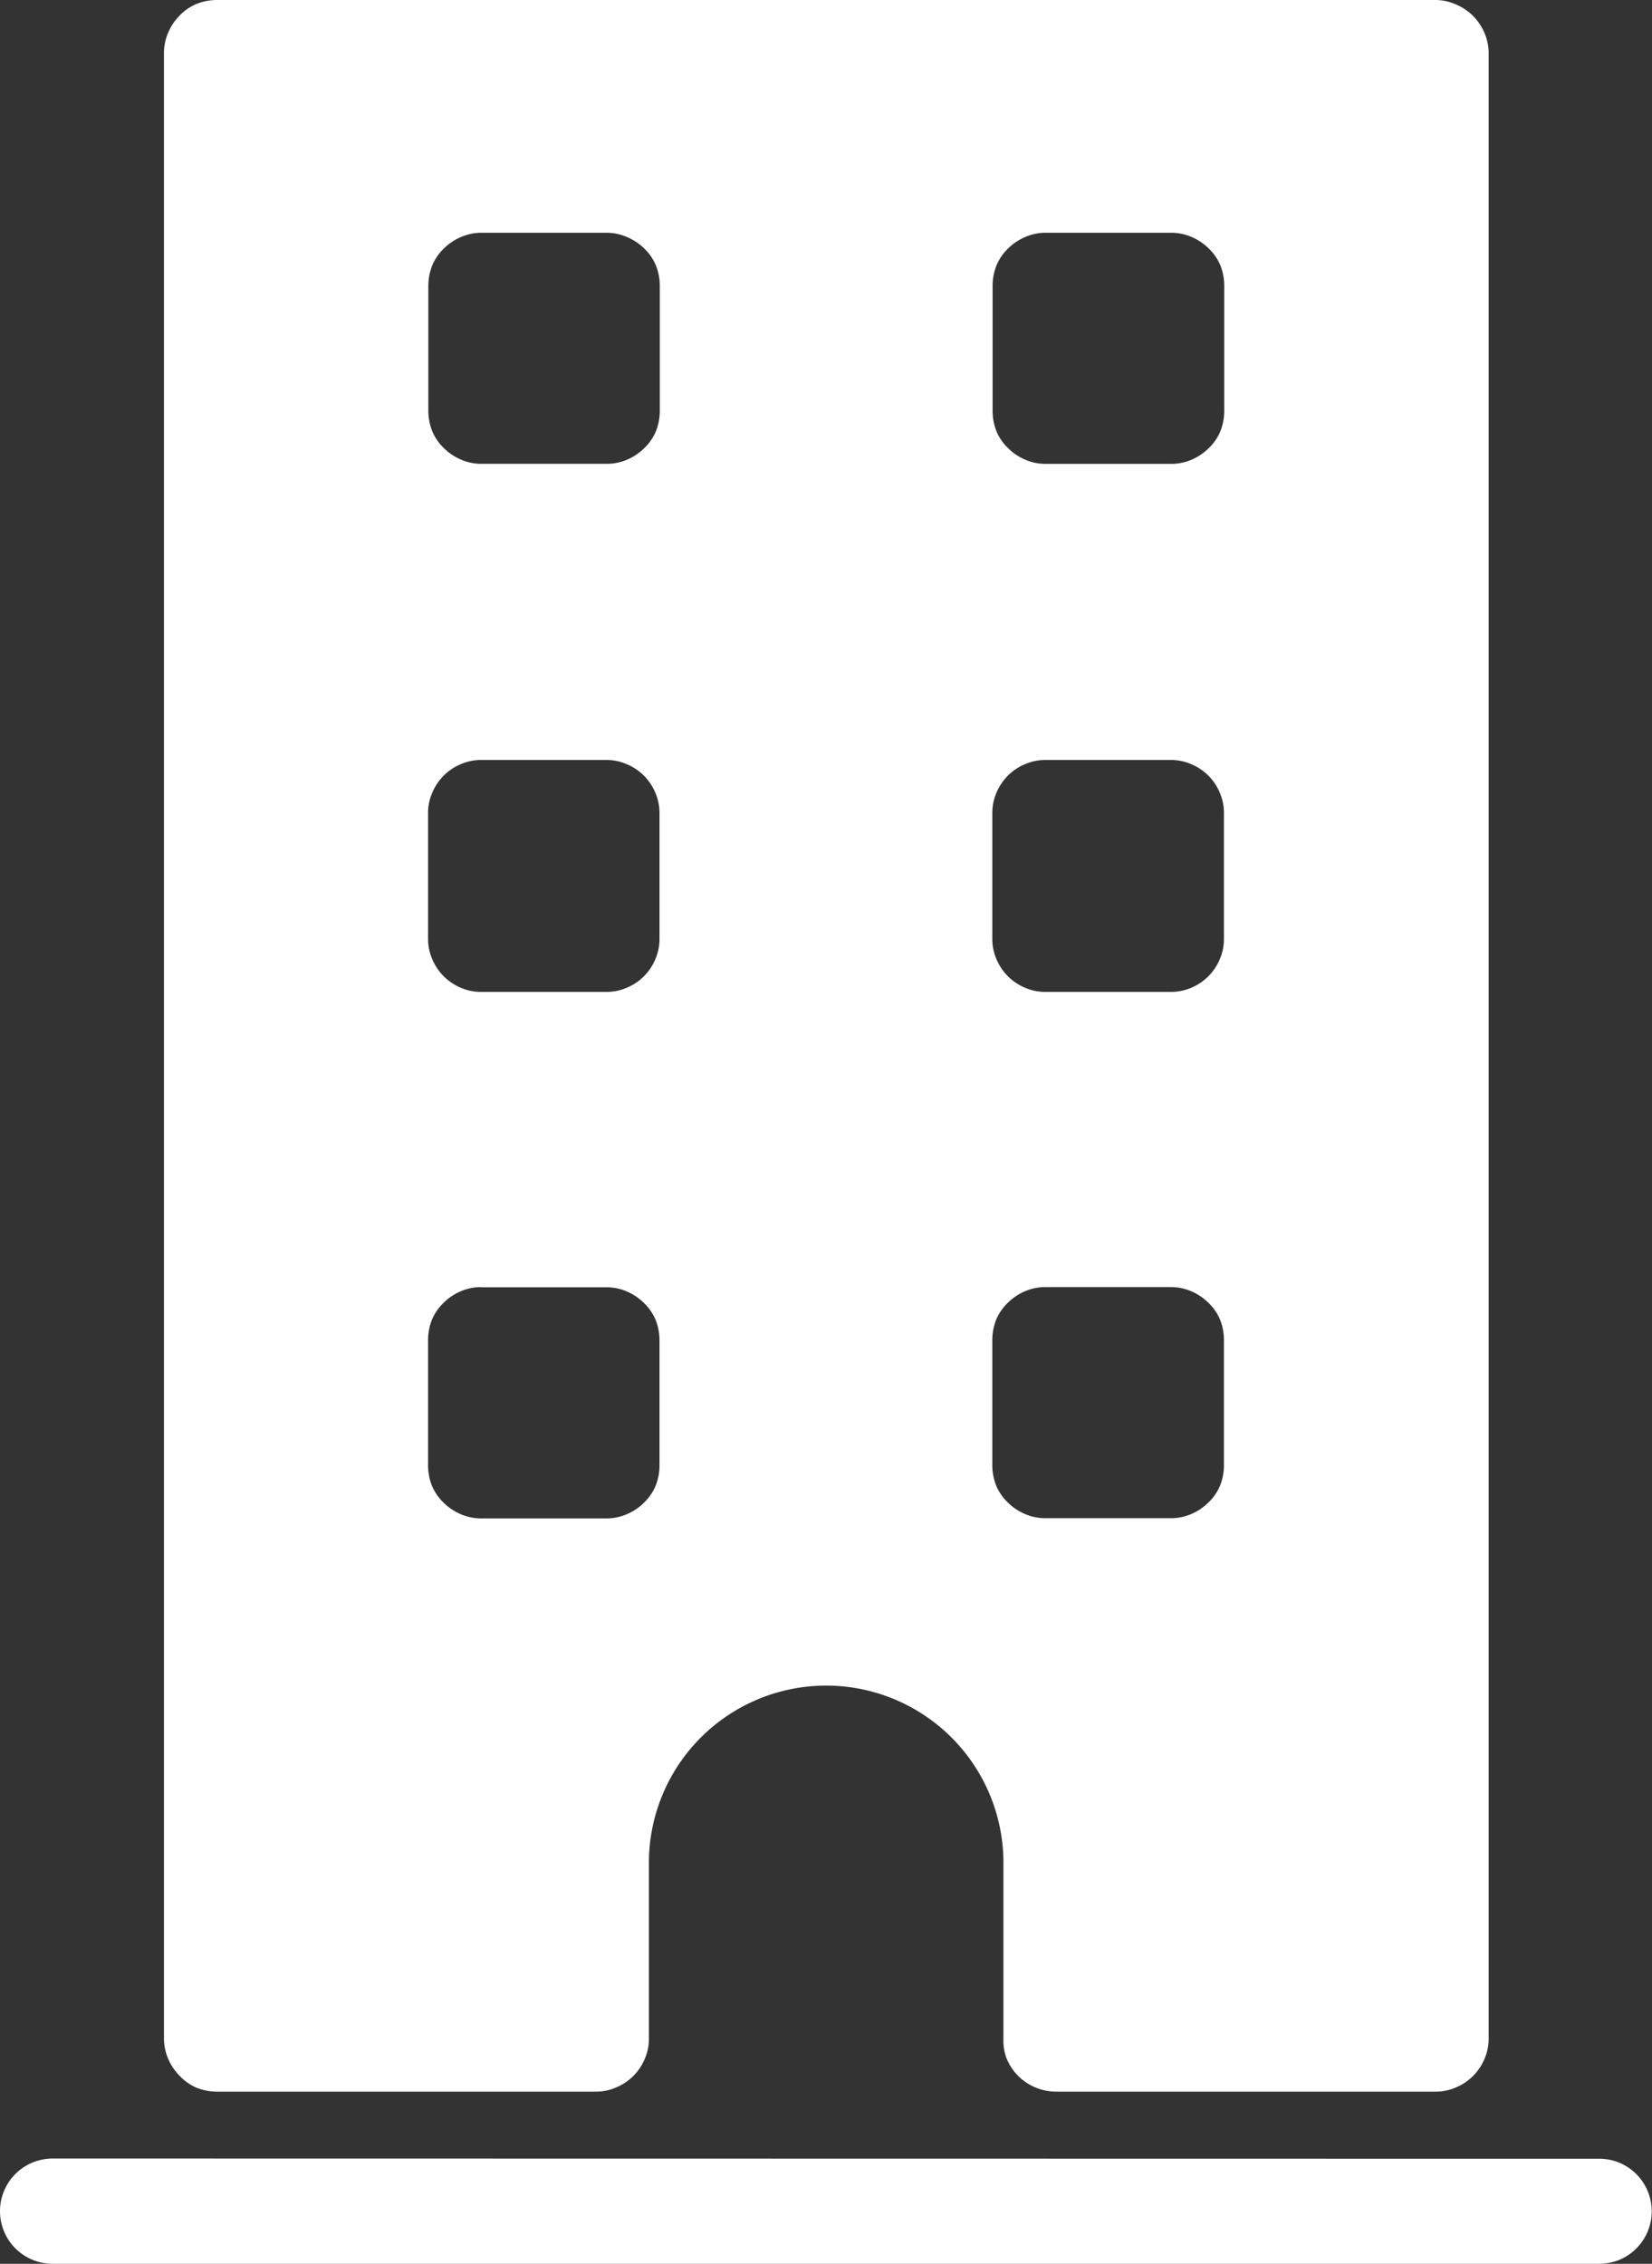 <svg xmlns="http://www.w3.org/2000/svg" width="33.912" height="46.469" viewBox="0 0 33.912 46.469">
  <rect x="0" y="0" width="33.912" height="46.469" fill="#333333" stroke="none"/>
  <g id="icon1" transform="translate(-10482.976 -1807.976)">
    <path id="Path_107522" data-name="Path 107522" d="M7.419,0A1.135,1.135,0,0,0,7,.085a1.042,1.042,0,0,0-.338.236,1.1,1.1,0,0,0-.236.355,1.045,1.045,0,0,0-.084.4V41.854a1.041,1.041,0,0,0,.084.4,1.1,1.1,0,0,0,.236.355A1.042,1.042,0,0,0,7,42.85a1.116,1.116,0,0,0,.422.085h7.8a1.032,1.032,0,0,0,.4-.085,1.109,1.109,0,0,0,.354-.236,1.089,1.089,0,0,0,.237-.355,1.041,1.041,0,0,0,.084-.4v-3.68a3.639,3.639,0,0,1,7.277,0v3.68a1.027,1.027,0,0,0,.067.4,1.122,1.122,0,0,0,.237.355,1.106,1.106,0,0,0,.776.321h7.8a1.033,1.033,0,0,0,.406-.085,1.088,1.088,0,0,0,.591-.591,1.041,1.041,0,0,0,.084-.4V1.081a1.045,1.045,0,0,0-.084-.4,1.122,1.122,0,0,0-.237-.355,1.109,1.109,0,0,0-.354-.236A1.051,1.051,0,0,0,32.457,0Zm5.42,4.778h2.6a1.028,1.028,0,0,1,.4.085A1.113,1.113,0,0,1,16.2,5.1a1.047,1.047,0,0,1,.236.338,1.126,1.126,0,0,1,.084.422V8.442a1.134,1.134,0,0,1-.084.422A1.032,1.032,0,0,1,16.2,9.2a1.116,1.116,0,0,1-.355.237,1.049,1.049,0,0,1-.4.084h-2.6a1.045,1.045,0,0,1-.4-.084,1.105,1.105,0,0,1-.355-.237,1.017,1.017,0,0,1-.236-.337,1.135,1.135,0,0,1-.085-.422V5.859a1.127,1.127,0,0,1,.085-.422,1.032,1.032,0,0,1,.236-.338,1.1,1.1,0,0,1,.355-.236,1.028,1.028,0,0,1,.4-.085m11.582,0h2.6a1.032,1.032,0,0,1,.405.085,1.113,1.113,0,0,1,.355.236,1.032,1.032,0,0,1,.236.338,1.126,1.126,0,0,1,.084.422V8.442a1.134,1.134,0,0,1-.084.422,1.017,1.017,0,0,1-.236.337,1.116,1.116,0,0,1-.355.237,1.049,1.049,0,0,1-.405.084h-2.6a1.049,1.049,0,0,1-.4-.084,1.105,1.105,0,0,1-.355-.237,1.017,1.017,0,0,1-.236-.337,1.134,1.134,0,0,1-.084-.422V5.859a1.126,1.126,0,0,1,.084-.422,1.032,1.032,0,0,1,.236-.338,1.1,1.1,0,0,1,.355-.236,1.032,1.032,0,0,1,.4-.085M12.839,15.6h2.6a1.028,1.028,0,0,1,.4.085,1.113,1.113,0,0,1,.355.236,1.126,1.126,0,0,1,.236.354,1.05,1.05,0,0,1,.084.406v2.6a1.049,1.049,0,0,1-.084.405,1.088,1.088,0,0,1-.591.591,1.049,1.049,0,0,1-.4.084h-2.6a1.045,1.045,0,0,1-.4-.084,1.122,1.122,0,0,1-.355-.237,1.109,1.109,0,0,1-.236-.354,1.05,1.05,0,0,1-.085-.405v-2.6a1.051,1.051,0,0,1,.085-.406,1.109,1.109,0,0,1,.236-.354,1.086,1.086,0,0,1,.355-.236,1.028,1.028,0,0,1,.4-.085m11.582,0h2.6a1.032,1.032,0,0,1,.405.085,1.082,1.082,0,0,1,.591.59,1.05,1.05,0,0,1,.084.406v2.6a1.049,1.049,0,0,1-.084.405,1.088,1.088,0,0,1-.591.591,1.049,1.049,0,0,1-.405.084h-2.6a1.049,1.049,0,0,1-.4-.084,1.122,1.122,0,0,1-.355-.237,1.109,1.109,0,0,1-.236-.354,1.049,1.049,0,0,1-.084-.405v-2.6a1.05,1.05,0,0,1,.084-.406,1.109,1.109,0,0,1,.236-.354,1.086,1.086,0,0,1,.355-.236,1.032,1.032,0,0,1,.4-.085M12.839,26.424h2.6a1.045,1.045,0,0,1,.4.084,1.133,1.133,0,0,1,.355.237,1.054,1.054,0,0,1,.236.337,1.134,1.134,0,0,1,.084.422v2.583a1.135,1.135,0,0,1-.084.423,1.054,1.054,0,0,1-.236.337,1.116,1.116,0,0,1-.355.237,1.049,1.049,0,0,1-.4.084h-2.6a1.045,1.045,0,0,1-.4-.084,1.122,1.122,0,0,1-.355-.237,1.038,1.038,0,0,1-.236-.337,1.136,1.136,0,0,1-.085-.423V27.5a1.135,1.135,0,0,1,.085-.422,1.038,1.038,0,0,1,.236-.337,1.105,1.105,0,0,1,.355-.237,1.045,1.045,0,0,1,.4-.084m11.582,0h2.6a1.049,1.049,0,0,1,.405.084,1.133,1.133,0,0,1,.355.237,1.038,1.038,0,0,1,.236.337,1.134,1.134,0,0,1,.084.422v2.583a1.135,1.135,0,0,1-.084.423,1.038,1.038,0,0,1-.236.337,1.116,1.116,0,0,1-.355.237,1.049,1.049,0,0,1-.405.084h-2.6a1.049,1.049,0,0,1-.4-.084,1.122,1.122,0,0,1-.355-.237,1.038,1.038,0,0,1-.236-.337,1.135,1.135,0,0,1-.084-.423V27.5a1.134,1.134,0,0,1,.084-.422,1.038,1.038,0,0,1,.236-.337,1.105,1.105,0,0,1,.355-.237,1.049,1.049,0,0,1,.4-.084" transform="translate(10480 1807.976)" fill="#fff" fill-rule="evenodd"/>
    <path id="Path_107523" data-name="Path 107523" d="M4.072,44.308a1.1,1.1,0,0,0-.418.078,1.08,1.08,0,0,0-.594,1.42,1.069,1.069,0,0,0,.238.352,1.082,1.082,0,0,0,.356.233,1.067,1.067,0,0,0,.418.078h31.72a1.124,1.124,0,0,0,.418-.078,1.08,1.08,0,0,0,0-2,1.067,1.067,0,0,0-.418-.078Z" transform="translate(10480 1807.976)" fill="#fff" fill-rule="evenodd"/>
  </g>
</svg>
